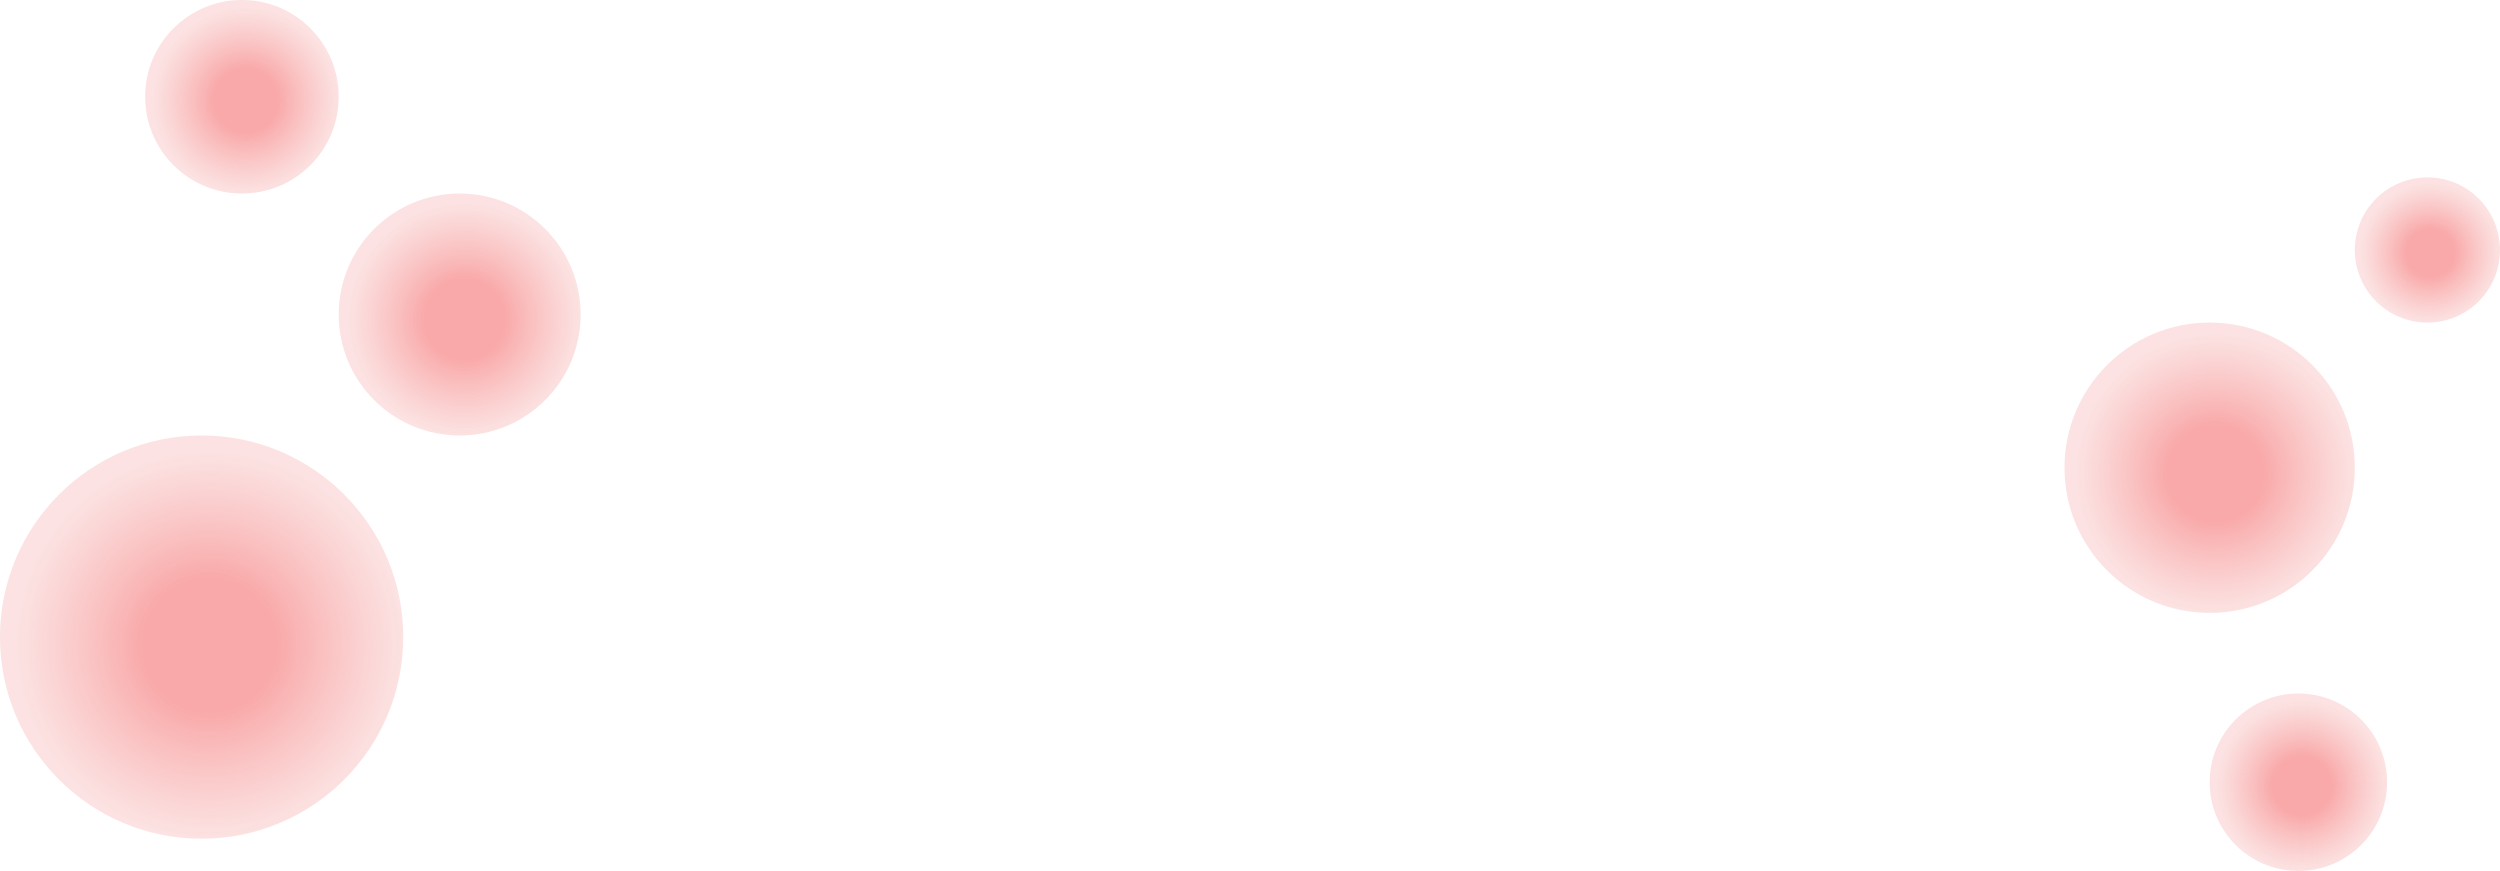 <svg width="155" height="54" viewBox="0 0 155 54" fill="none" xmlns="http://www.w3.org/2000/svg">
<circle cx="15" cy="6" r="6" fill="url(#paint0_radial_1081_9260)"/>
<circle cx="12.5" cy="39.5" r="12.5" fill="url(#paint1_radial_1081_9260)"/>
<circle cx="142.5" cy="48.5" r="5.5" fill="url(#paint2_radial_1081_9260)"/>
<circle cx="28.5" cy="19.5" r="7.5" fill="url(#paint3_radial_1081_9260)"/>
<circle cx="137" cy="29" r="9" fill="url(#paint4_radial_1081_9260)"/>
<circle cx="150.5" cy="15.5" r="4.5" fill="url(#paint5_radial_1081_9260)"/>
<defs>
<radialGradient id="paint0_radial_1081_9260" cx="0" cy="0" r="1" gradientUnits="userSpaceOnUse" gradientTransform="translate(15.24 6.24) rotate(92.386) scale(5.765)">
<stop offset="0.345" stop-color="#F9A9A9"/>
<stop offset="1" stop-color="#FBDADA" stop-opacity="0.78"/>
</radialGradient>
<radialGradient id="paint1_radial_1081_9260" cx="0" cy="0" r="1" gradientUnits="userSpaceOnUse" gradientTransform="translate(13 40) rotate(92.386) scale(12.01)">
<stop offset="0.345" stop-color="#F9A9A9"/>
<stop offset="1" stop-color="#FBDADA" stop-opacity="0.78"/>
</radialGradient>
<radialGradient id="paint2_radial_1081_9260" cx="0" cy="0" r="1" gradientUnits="userSpaceOnUse" gradientTransform="translate(142.72 48.72) rotate(92.386) scale(5.285)">
<stop offset="0.345" stop-color="#F9A9A9"/>
<stop offset="1" stop-color="#FBDADA" stop-opacity="0.78"/>
</radialGradient>
<radialGradient id="paint3_radial_1081_9260" cx="0" cy="0" r="1" gradientUnits="userSpaceOnUse" gradientTransform="translate(28.8 19.8) rotate(92.386) scale(7.206)">
<stop offset="0.345" stop-color="#F9A9A9"/>
<stop offset="1" stop-color="#FBDADA" stop-opacity="0.78"/>
</radialGradient>
<radialGradient id="paint4_radial_1081_9260" cx="0" cy="0" r="1" gradientUnits="userSpaceOnUse" gradientTransform="translate(137.36 29.36) rotate(92.386) scale(8.648)">
<stop offset="0.345" stop-color="#F9A9A9"/>
<stop offset="1" stop-color="#FBDADA" stop-opacity="0.78"/>
</radialGradient>
<radialGradient id="paint5_radial_1081_9260" cx="0" cy="0" r="1" gradientUnits="userSpaceOnUse" gradientTransform="translate(150.68 15.68) rotate(92.386) scale(4.324)">
<stop offset="0.345" stop-color="#F9A9A9"/>
<stop offset="1" stop-color="#FBDADA" stop-opacity="0.78"/>
</radialGradient>
</defs>
</svg>
